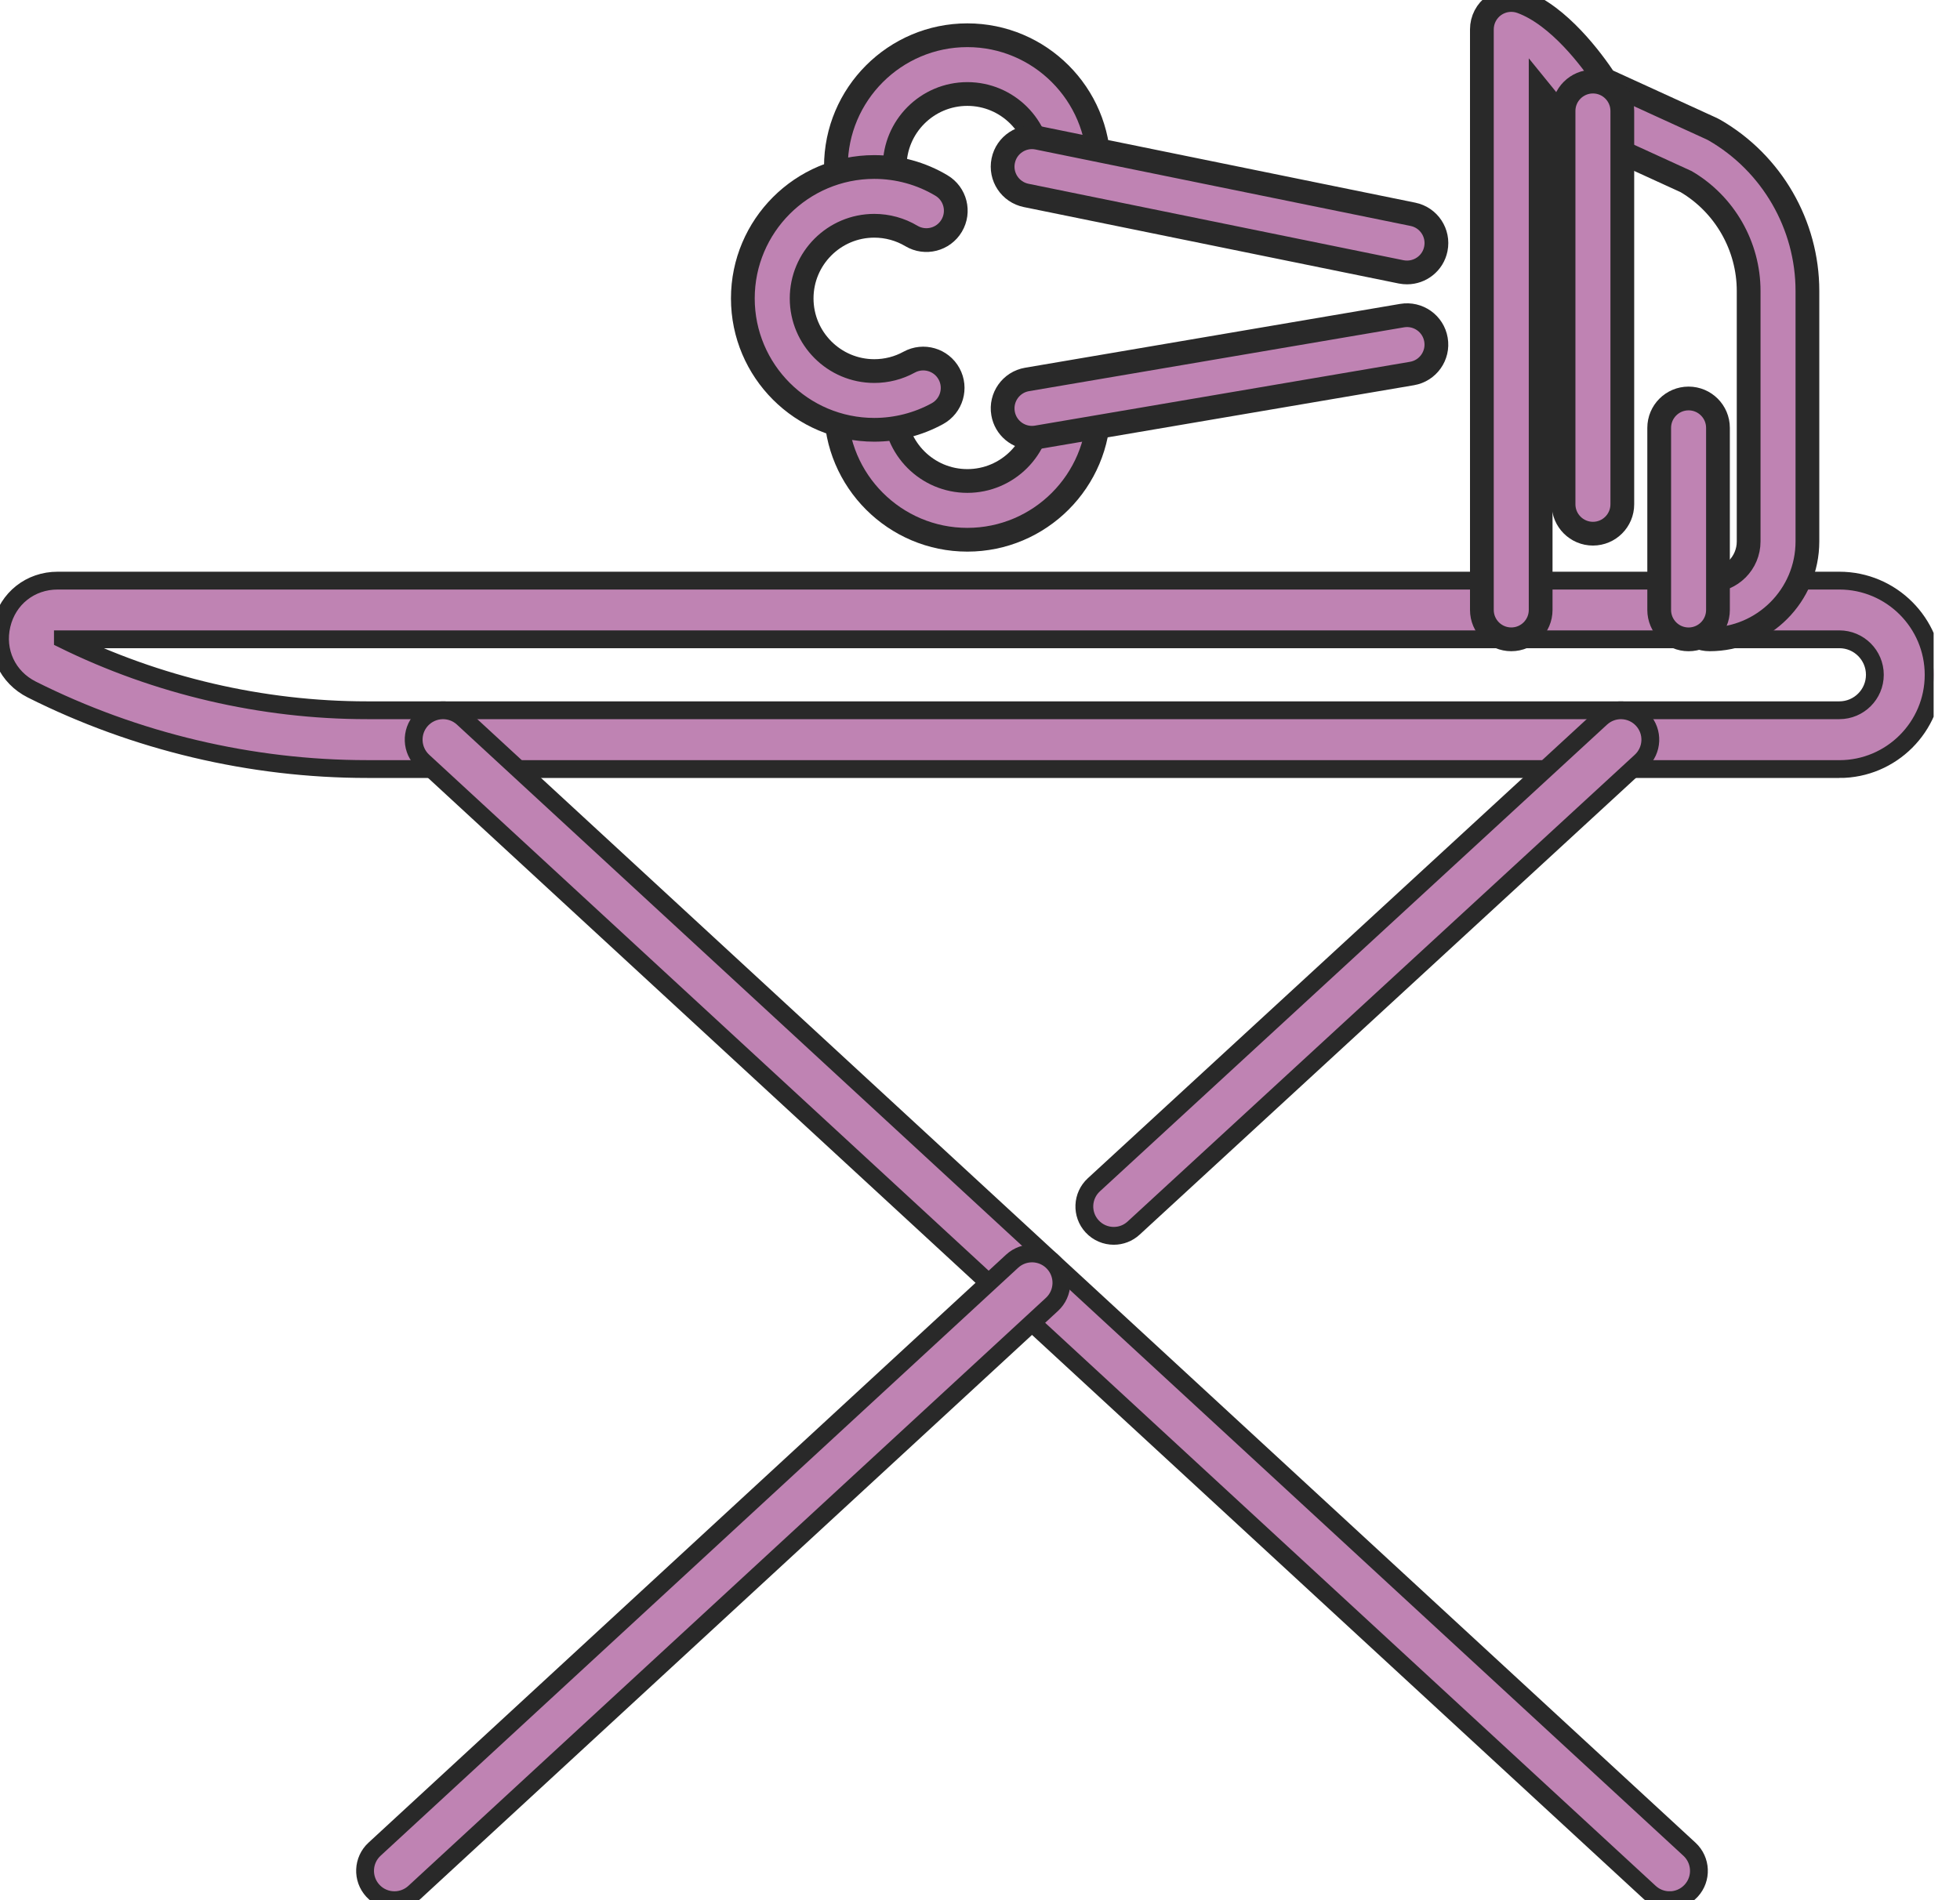 <svg width="66" height="64" viewBox="0 0 66 64" fill="none" xmlns="http://www.w3.org/2000/svg">
<g clip-path="url(#clip0_615_4805)">
<path d="M61.938 25.902H12.36C8.459 25.902 4.556 24.976 1.069 23.223C0.252 22.812 -0.156 21.937 0.055 21.045C0.266 20.155 1.023 19.556 1.94 19.556H61.938C63.688 19.556 65.112 20.979 65.112 22.73C65.112 24.48 63.688 25.903 61.938 25.903V25.902ZM2.118 21.533C5.294 23.099 8.828 23.922 12.36 23.922H61.938C62.596 23.922 63.133 23.387 63.133 22.727C63.133 22.068 62.597 21.532 61.938 21.532H2.118V21.533Z" fill="#BF83B3" stroke="#292929" stroke-width="0.6"/>
<path d="M57.567 21.533C57.021 21.533 56.577 21.09 56.577 20.544C56.577 19.998 57.021 19.555 57.567 19.555C58.292 19.555 58.883 18.964 58.883 18.238V9.799C58.883 8.29 58.078 6.883 56.779 6.118L52.965 4.373C52.786 4.291 52.636 4.159 52.535 3.993C52.367 3.724 52.136 3.398 51.879 3.084V20.544C51.879 21.09 51.436 21.533 50.89 21.533C50.344 21.533 49.9 21.09 49.9 20.544V0.989C49.9 0.666 50.057 0.364 50.322 0.178C50.588 -0.007 50.925 -0.051 51.229 0.059C52.495 0.521 53.606 2.023 54.051 2.694L57.647 4.338C57.675 4.352 57.703 4.365 57.729 4.381C59.661 5.493 60.862 7.569 60.862 9.799V18.238C60.862 20.055 59.383 21.533 57.567 21.533Z" fill="#BF83B3" stroke="#292929" stroke-width="0.8"/>
<path d="M56.86 21.534C56.314 21.534 55.871 21.09 55.871 20.544V14.411C55.871 13.865 56.314 13.421 56.86 13.421C57.407 13.421 57.85 13.865 57.85 14.411V20.544C57.85 21.09 57.407 21.534 56.86 21.534Z" fill="#BF83B3" stroke="#292929" stroke-width="0.8"/>
<path d="M53.64 17.975C53.094 17.975 52.65 17.531 52.65 16.985V3.737C52.65 3.191 53.094 2.748 53.64 2.748C54.186 2.748 54.629 3.191 54.629 3.737V16.985C54.629 17.531 54.186 17.975 53.64 17.975Z" fill="#BF83B3" stroke="#292929" stroke-width="0.8"/>
<path d="M36.01 6.602C35.464 6.602 35.021 6.158 35.021 5.612C35.021 4.263 33.923 3.166 32.574 3.166C31.224 3.166 30.127 4.263 30.127 5.612C30.127 6.158 29.684 6.602 29.138 6.602C28.592 6.602 28.148 6.158 28.148 5.612C28.148 3.172 30.134 1.187 32.574 1.187C35.014 1.187 36.999 3.172 36.999 5.612C36.999 6.158 36.556 6.602 36.01 6.602Z" fill="#BF83B3" stroke="#292929" stroke-width="0.8"/>
<path d="M32.574 18.179C30.134 18.179 28.148 16.194 28.148 13.753C28.148 13.207 28.592 12.764 29.138 12.764C29.684 12.764 30.127 13.207 30.127 13.753C30.127 15.103 31.224 16.2 32.574 16.2C33.923 16.2 35.021 15.103 35.021 13.753C35.021 13.207 35.464 12.764 36.01 12.764C36.556 12.764 36.999 13.207 36.999 13.753C36.999 16.194 35.014 18.179 32.574 18.179Z" fill="#BF83B3" stroke="#292929" stroke-width="0.8"/>
<path d="M29.439 14.476C26.999 14.476 25.014 12.491 25.014 10.051C25.014 7.611 26.999 5.625 29.439 5.625C30.237 5.625 31.019 5.84 31.701 6.247C32.171 6.526 32.325 7.133 32.045 7.603C31.766 8.072 31.159 8.227 30.689 7.947C30.314 7.723 29.881 7.604 29.44 7.604C28.091 7.604 26.994 8.701 26.994 10.051C26.994 11.4 28.091 12.498 29.44 12.498C29.852 12.498 30.257 12.395 30.614 12.198C31.093 11.936 31.695 12.111 31.957 12.59C32.22 13.069 32.044 13.67 31.565 13.933C30.918 14.288 30.183 14.476 29.44 14.476H29.439Z" fill="#BF83B3" stroke="#292929" stroke-width="0.8"/>
<path d="M47.381 9.176C47.315 9.176 47.249 9.17 47.182 9.157L34.554 6.582C34.018 6.472 33.672 5.95 33.782 5.414C33.891 4.879 34.414 4.533 34.949 4.643L47.578 7.218C48.113 7.327 48.459 7.849 48.349 8.385C48.255 8.853 47.842 9.176 47.381 9.176Z" fill="#BF83B3" stroke="#292929" stroke-width="0.8"/>
<path d="M34.749 14.744C34.276 14.744 33.858 14.404 33.776 13.921C33.684 13.383 34.047 12.871 34.585 12.78L47.213 10.63C47.753 10.539 48.263 10.901 48.354 11.439C48.447 11.977 48.084 12.489 47.546 12.58L34.917 14.73C34.86 14.739 34.805 14.744 34.749 14.744Z" fill="#BF83B3" stroke="#292929" stroke-width="0.8"/>
<path d="M56.219 64C55.979 64 55.739 63.913 55.549 63.737L14.248 25.64C13.847 25.269 13.821 24.644 14.191 24.241C14.562 23.84 15.187 23.814 15.59 24.185L56.89 62.284C57.291 62.655 57.318 63.28 56.947 63.682C56.752 63.893 56.487 64.001 56.22 64.001L56.219 64Z" fill="#BF83B3" stroke="#292929" stroke-width="0.6"/>
<path d="M13.282 64C13.016 64 12.749 63.893 12.555 63.681C12.185 63.28 12.21 62.653 12.612 62.283L34.081 42.479C34.483 42.108 35.108 42.133 35.479 42.535C35.85 42.936 35.825 43.563 35.422 43.934L13.954 63.738C13.764 63.913 13.522 64 13.283 64H13.282Z" fill="#BF83B3" stroke="#292929" stroke-width="0.6"/>
<path d="M37.504 41.624C37.237 41.624 36.971 41.517 36.775 41.304C36.405 40.902 36.431 40.277 36.833 39.906L53.912 24.185C54.315 23.814 54.94 23.84 55.311 24.243C55.681 24.645 55.655 25.27 55.252 25.641L38.174 41.362C37.984 41.538 37.744 41.624 37.504 41.624Z" fill="#BF83B3" stroke="#292929" stroke-width="0.6"/>
</g>
<defs>
<clipPath id="clip0_615_4805">
<rect width="65.112" height="64" fill="white"/>
</clipPath>
</defs>
</svg>

